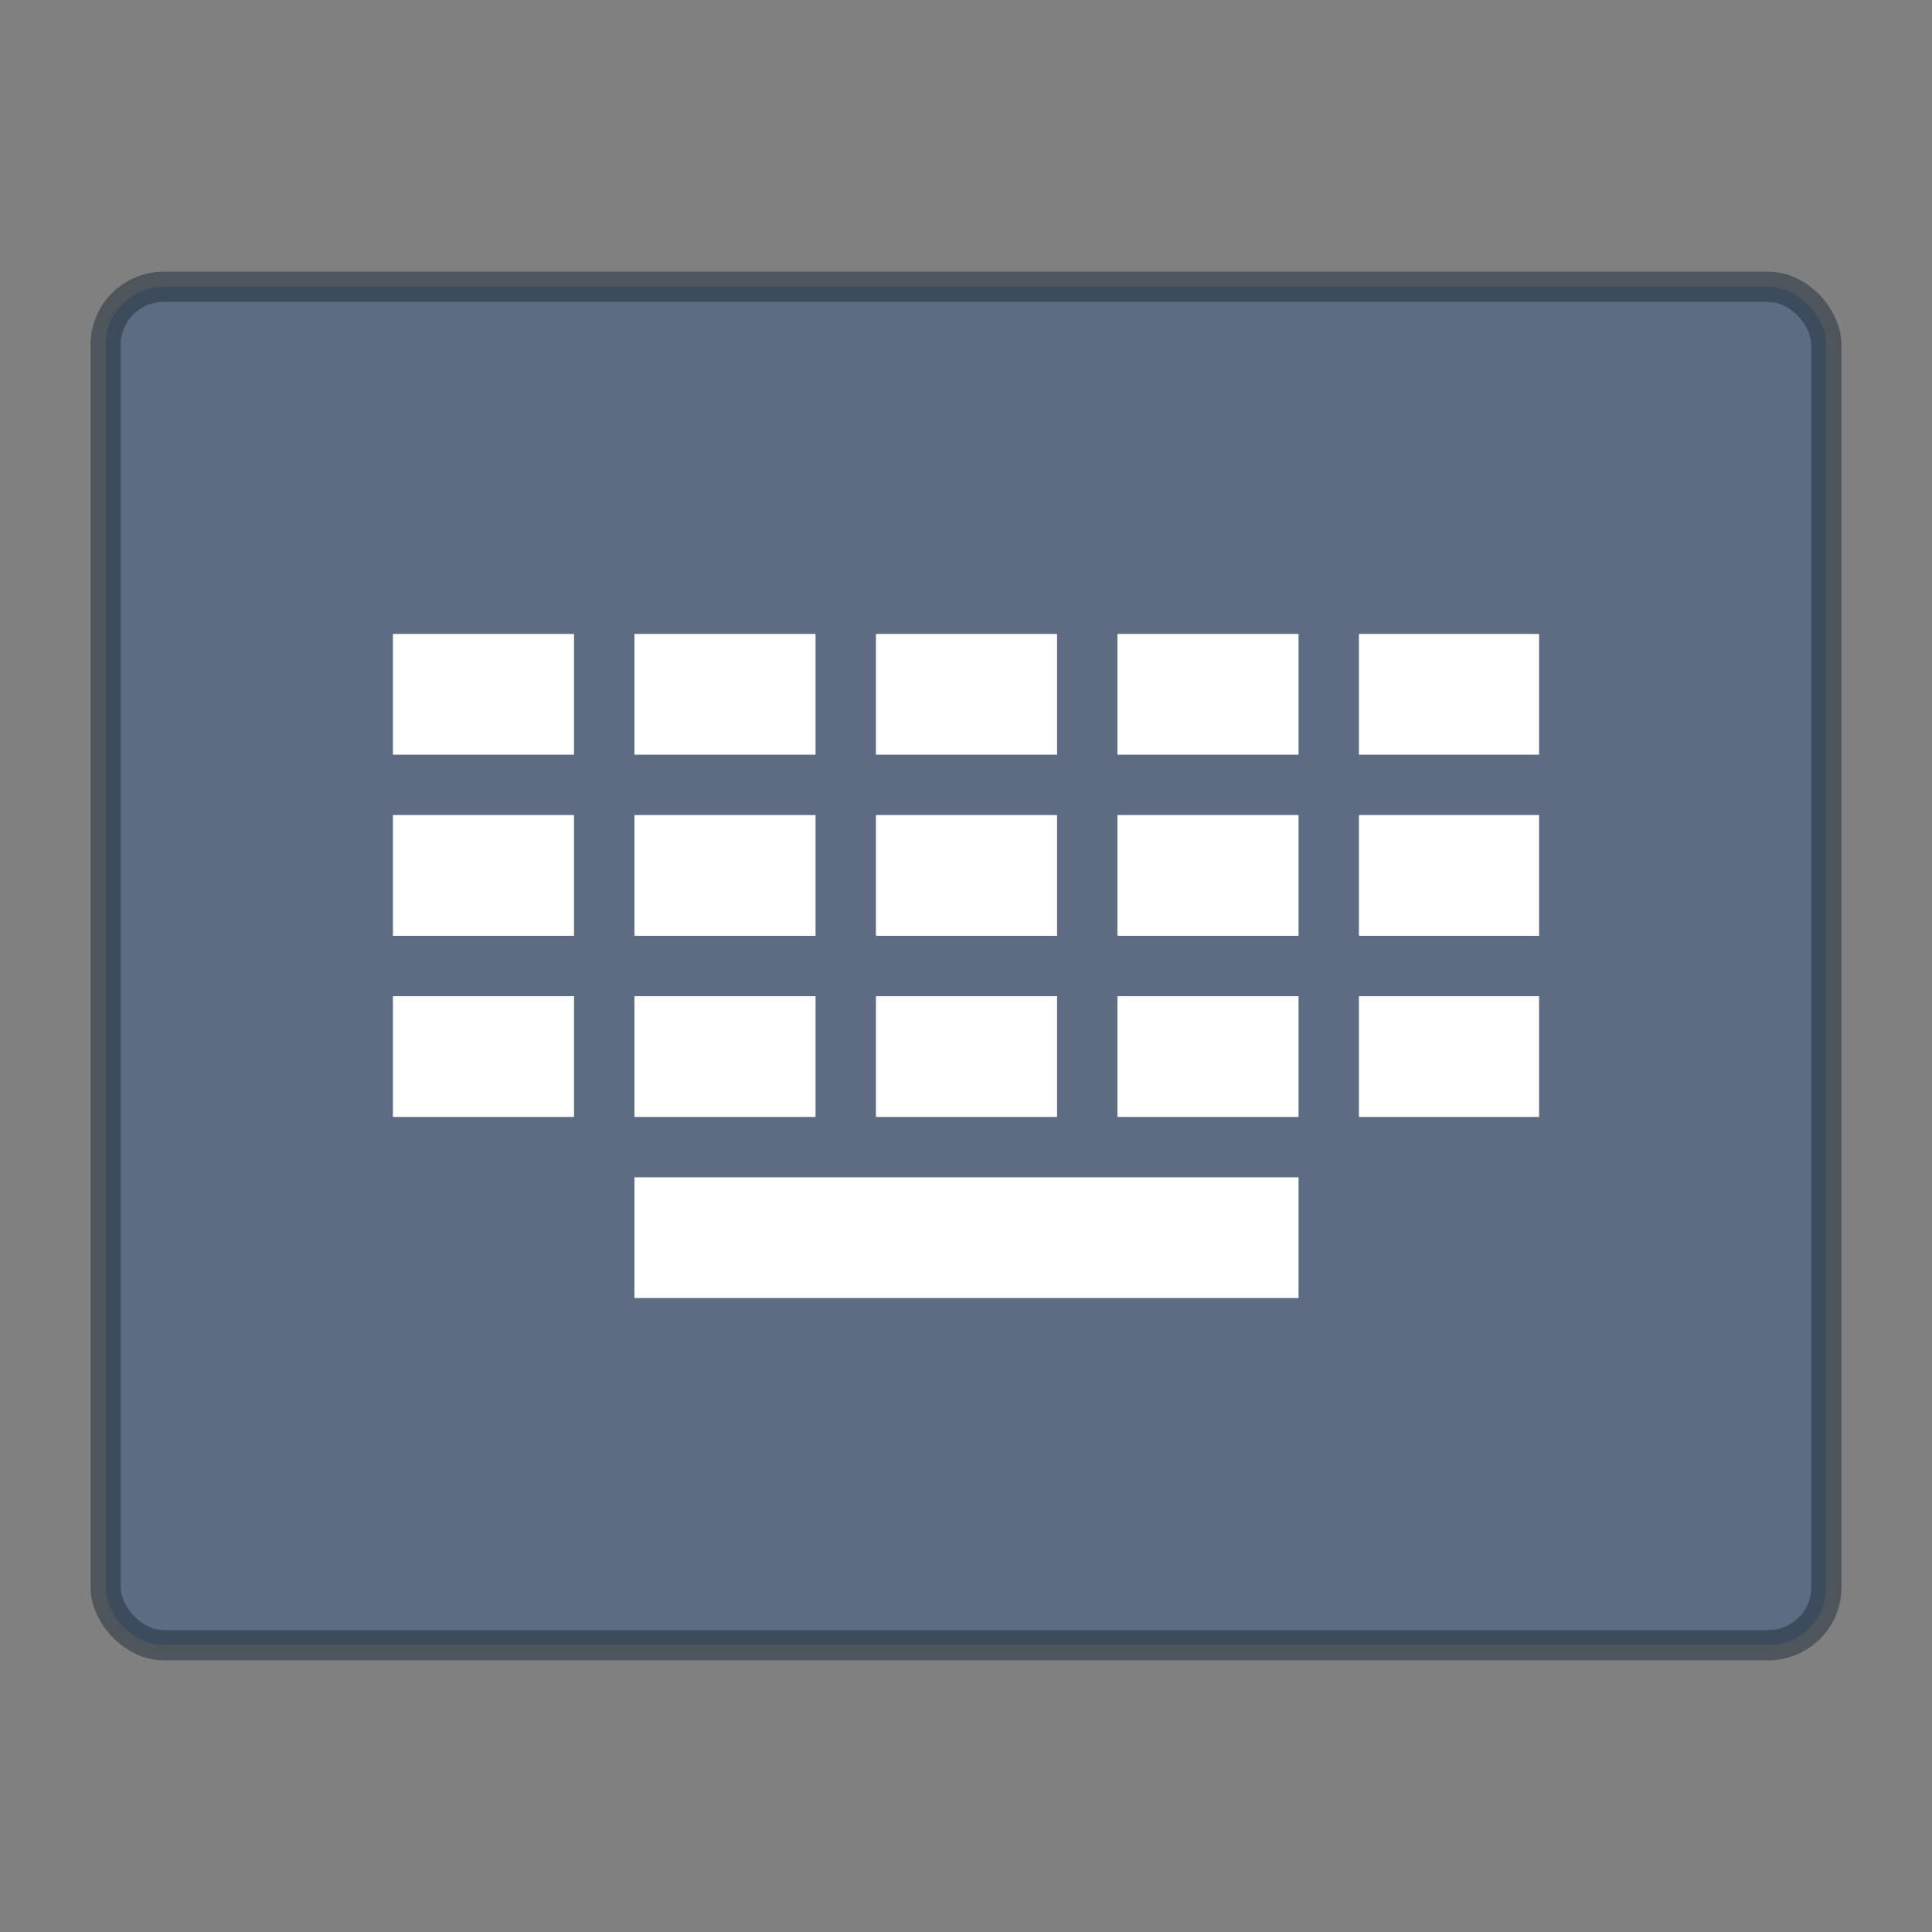 <svg xmlns="http://www.w3.org/2000/svg" version="1.0" width="64" height="64"><rect width="100%" height="100%" fill="#808080" stroke="none"/><rect width="57" height="45" rx="1.932" ry="1.915" x="3.5" y="9.5" style="marker:none" color="#000" overflow="visible" fill="#5d6c82"/><rect width="57" height="45" rx="1.932" ry="1.915" x="3.5" y="9.5" style="isolation:auto;mix-blend-mode:normal;solid-color:#000;solid-opacity:1;marker:none" color="#000" overflow="visible" opacity=".5" fill="none" stroke="#1c2c38" stroke-linecap="round" stroke-linejoin="round"/><path d="M13.016 21v4h6v-4zm8 0v4h6v-4zm8 0v4h6v-4zm8 0v4h6v-4zm8 0v4h5.968v-4zm-32 6v4h6v-4zm8 0v4h6v-4zm8 0v4h6v-4zm8 0v4h6v-4zm8 0v4h5.968v-4zm-32 6v4h6v-4zm8 0v4h6v-4zm8 0v4h6v-4zm8 0v4h6v-4zm8 0v4h5.968v-4zm-24 6v4h22v-4z" style="marker:none" color="#000" overflow="visible" fill="#fff"/></svg>